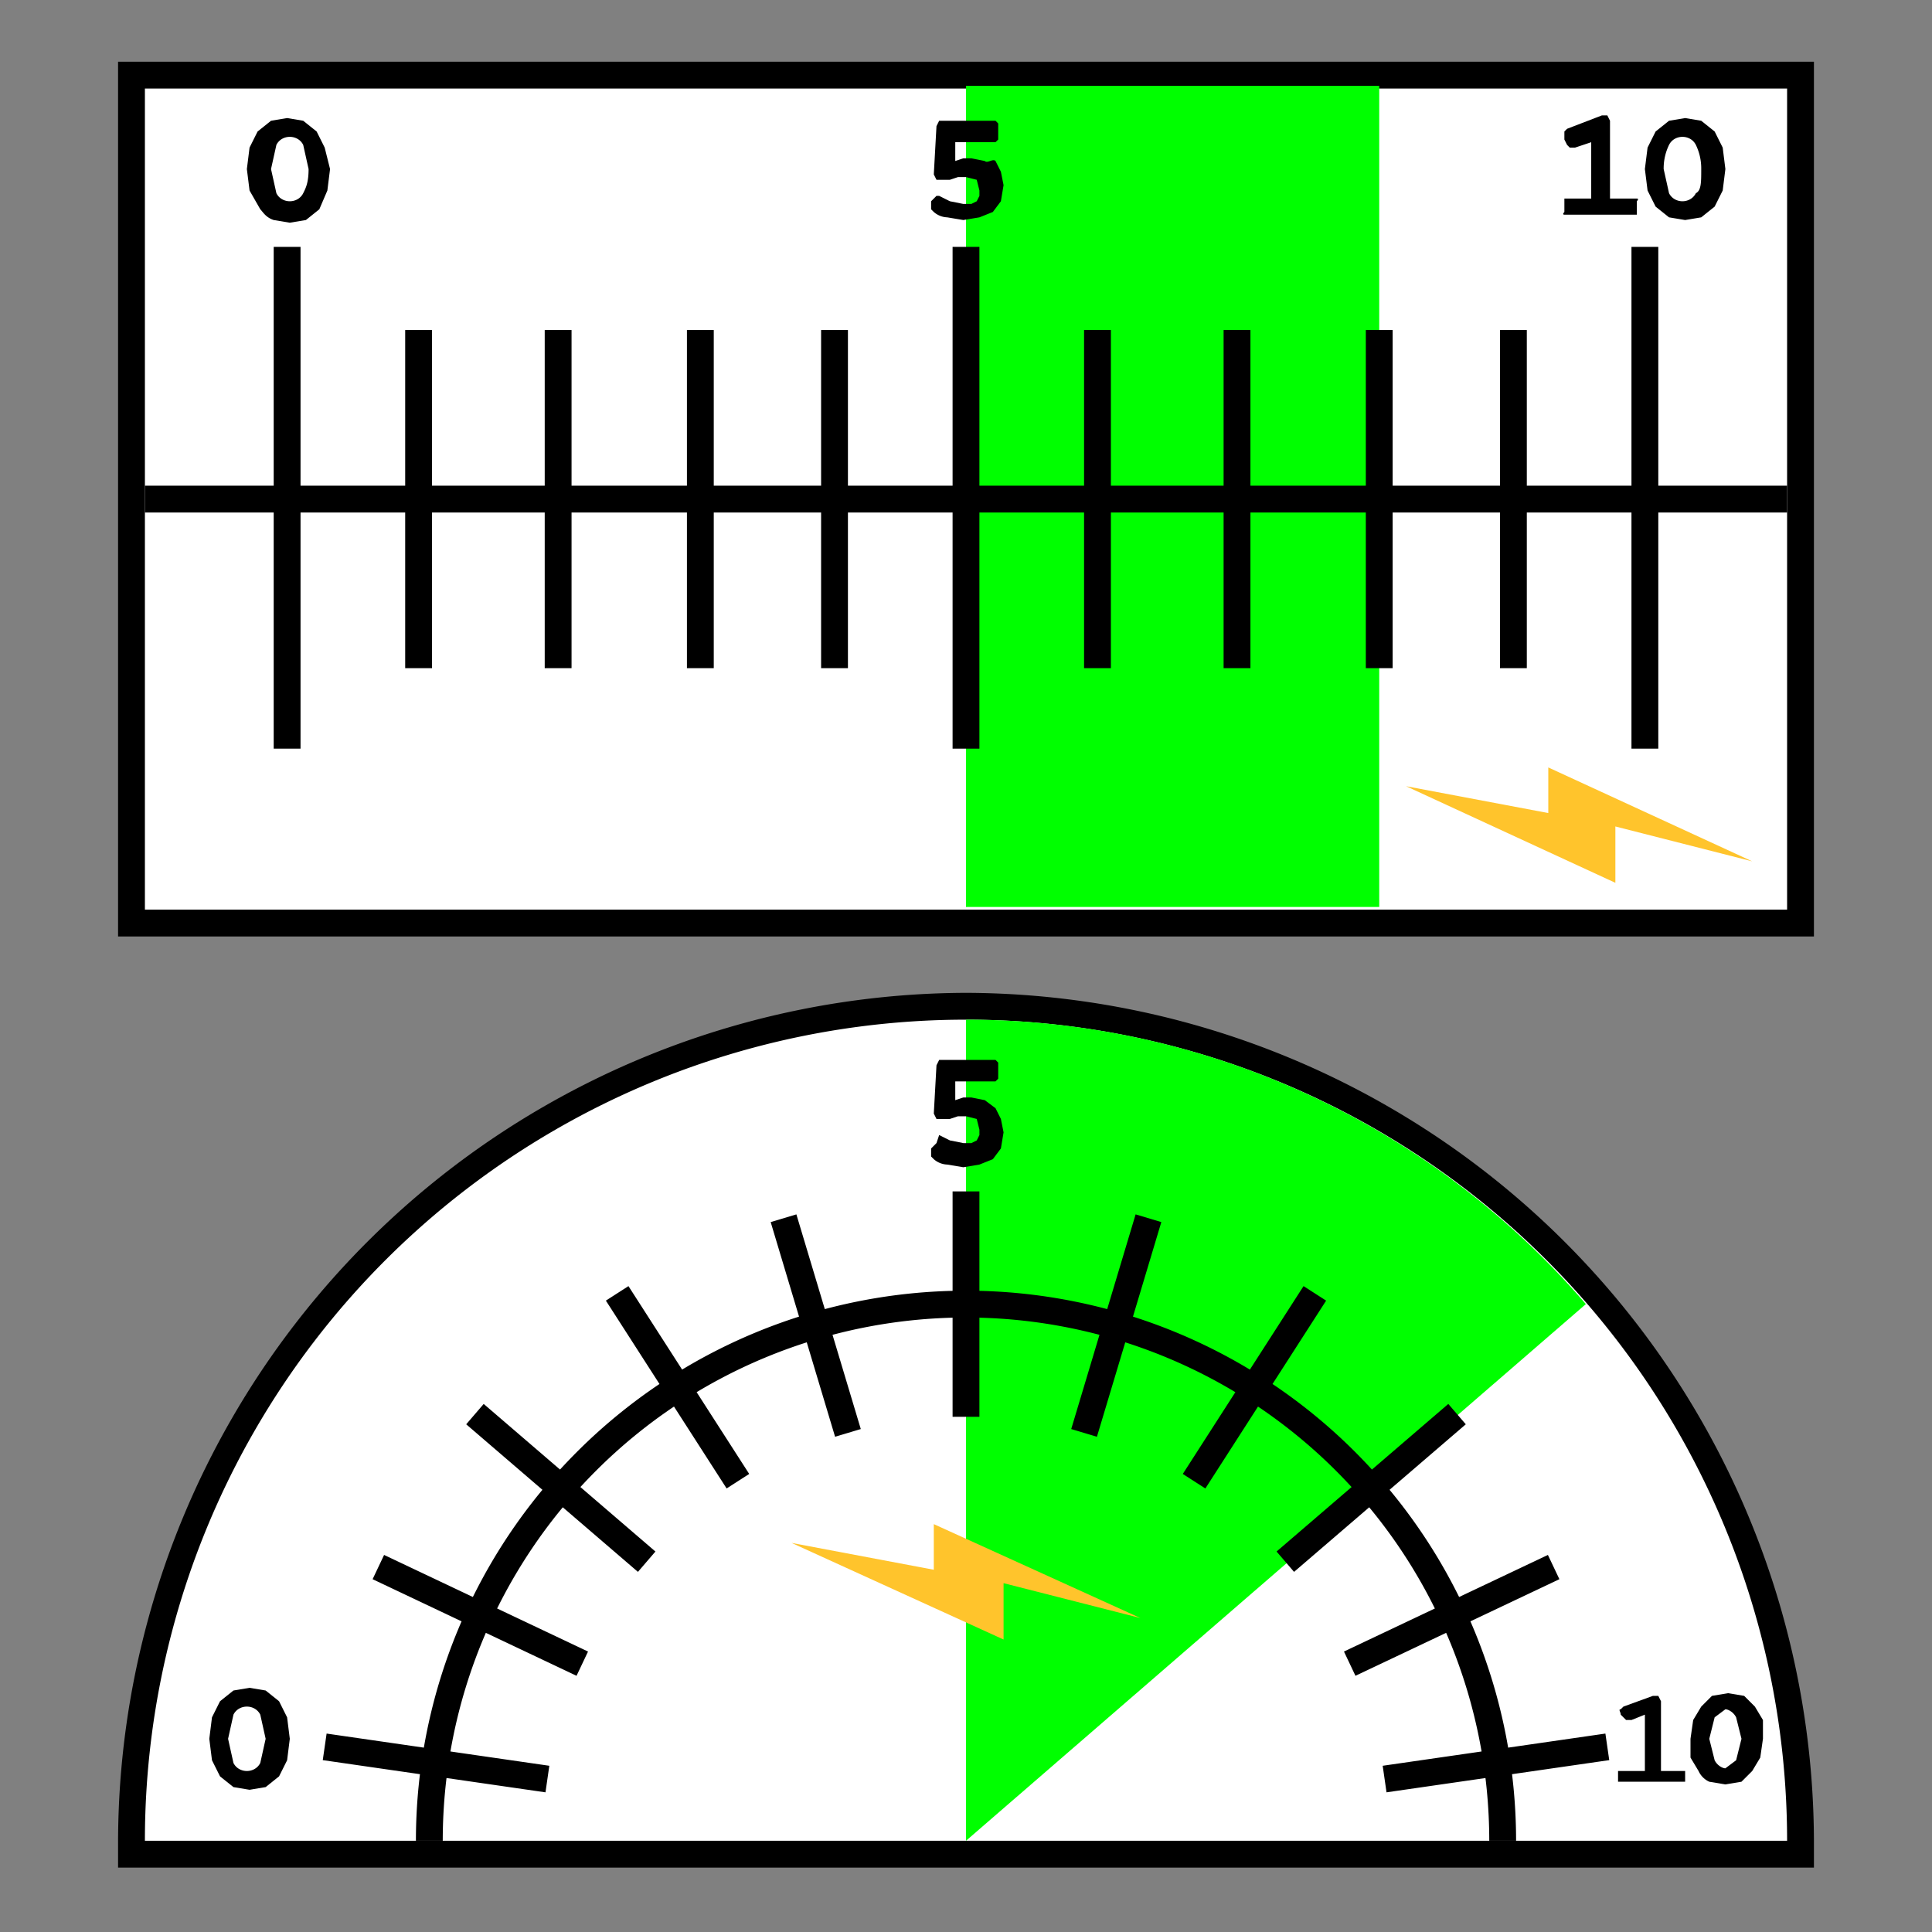 <svg xmlns="http://www.w3.org/2000/svg" xml:space="preserve" id="Layer_1" x="0" y="0" version="1.1" viewBox="0 0 72 72"><rect x="0" y="0" width="72" height="72" fill="#808080" stroke="none"/><style>.st0{fill:#fff}.st1{fill:#0f0}.st2{fill:none;stroke:#000;stroke-miterlimit:10}.st3{fill:#ffc42c}</style><path d="M4.9 69.1v-.5a31.1 31.1 0 0 1 62.2 0v.5H4.9z" class="st0"/><path d="M36 38a30.6 30.6 0 0 1 30.6 30.6H5.4A30.6 30.6 0 0 1 36 38m0-1A31.7 31.7 0 0 0 4.4 68.6v1h63.2v-1A31.7 31.7 0 0 0 36 37z"/><path d="M36 38v30.6l23.1-20A30.4 30.4 0 0 0 36 38z" class="st1"/><path d="M56 68.6a20 20 0 1 0-40 0m20-15.8v-8.4m-4.4 9-2.4-8m-1.7 9.8-4.5-7m1.1 10-6.4-5.5m4 9.3-7.6-3.6m6.3 7.9-8.3-1.2m28.3-11.7 2.4-8m1.7 9.8 4.5-7m-1.1 10 6.4-5.5m-4 9.3 7.6-3.6m-6.3 7.9 8.3-1.2" class="st2"/><path d="m29.5 57.5 5.3 1v-1.7l7.7 3.5-5.1-1.3v2.1z" class="st3"/><path d="M4.9 2.8H67v31.6H4.9z" class="st0"/><path d="M66.6 3.3v30.6H5.4V3.3h61.2m1-1H4.4v32.6h63.2V2.3z"/><path d="M51.4 33.8H36V3.2h15.4z" class="st1"/><path d="M5.4 18.6h61.2m-5.3 9.3V9.2M10.7 27.9V9.2m4.9 15.7V12.3m5.2 12.6V12.3m5.3 12.6V12.3m5 12.6V12.3m9.8 12.6V12.3m5.2 12.6V12.3m5.3 12.6V12.3m5 12.6V12.3M36 27.9V9.2" class="st2"/><path d="m52.4 29.3 5.3 1v-1.7l7.6 3.5-5.1-1.3v2.1z" class="st3"/><path d="m12.3 6.3-.1.8-.3.7-.5.4-.6.1-.6-.1c-.3-.1-.4-.3-.5-.4l-.4-.7-.1-.8.1-.8.3-.6.5-.4.6-.1.6.1.5.4.3.6.2.8zm-.8 0-.2-.9c-.1-.2-.3-.3-.5-.3s-.4.1-.5.3l-.2.9.2.9c.1.2.3.3.5.3s.4-.1.5-.3.2-.4.2-.9zm23.5 1 .4.2.5.1h.3l.2-.1.1-.2v-.2l-.1-.4-.4-.1h-.3l-.3.1h-.5l-.1-.2.1-1.8.1-.2h2.1l.1.1v.6l-.1.1h-1.5V6l.3-.1h.3l.5.1c.1.1.3-.1.4 0l.2.4.1.5-.1.6-.3.4-.5.2-.6.1-.6-.1a.8.8 0 0 1-.5-.2l-.1-.1v-.3l.2-.2h.1zm24.3.3V5.3l-.6.2h-.2l-.1-.1-.1-.2v-.3l.1-.1 1.3-.5h.2l.1.2v2.9h1c.1 0 0 .1 0 .1V8h-2.7c-.1 0 0-.1 0-.1v-.5h1zm5-1.3-.1.8-.3.6-.5.4-.6.1-.6-.1-.5-.4-.3-.6-.1-.8.1-.8.3-.6.5-.4.6-.1.6.1.5.4.3.6.1.8zm-.9 0a2 2 0 0 0-.2-.9c-.1-.2-.3-.3-.5-.3s-.4.1-.5.3a2 2 0 0 0-.2.9l.2.9c.1.2.3.3.5.3s.4-.1.5-.3c.2-.1.2-.4.2-.9zm-2.1 59.6v-2l-.5.2h-.2l-.1-.1-.1-.1c0-.1-.1-.2 0-.2l.1-.1 1.1-.4h.2l.1.2V66h.9v.4h-2.5V66h1zm4.4-1.1-.1.7-.3.5-.4.4-.6.1-.6-.1a.8.8 0 0 1-.4-.4l-.3-.5v-.7l.1-.7.3-.5.4-.4.6-.1.6.1.4.4.3.5v.7zm-.8 0-.2-.8c-.1-.2-.3-.3-.4-.3l-.4.3-.2.8.2.8c.1.2.3.3.4.3l.4-.3.2-.8zm-54.1 0-.1.8-.3.6-.5.4-.6.1-.6-.1-.5-.4-.3-.6-.1-.8.1-.8.3-.6.5-.4.6-.1.6.1.5.4.3.6.1.8zm-.9 0-.2-.9c-.1-.2-.3-.3-.5-.3s-.4.1-.5.3l-.2.9.2.9c.1.2.3.3.5.3s.4-.1.5-.3l.2-.9zM35 42.3l.4.2.5.1h.3l.2-.1.1-.2v-.2l-.1-.4-.4-.1h-.3l-.3.1h-.5l-.1-.2.1-1.8.1-.2h2.1l.1.1v.6l-.1.1h-1.5v.7l.3-.1h.3l.5.1.4.3.2.4.1.5-.1.6-.3.4-.5.2-.6.1-.6-.1a.8.8 0 0 1-.5-.2l-.1-.1v-.3l.2-.2.1-.3z"/></svg>